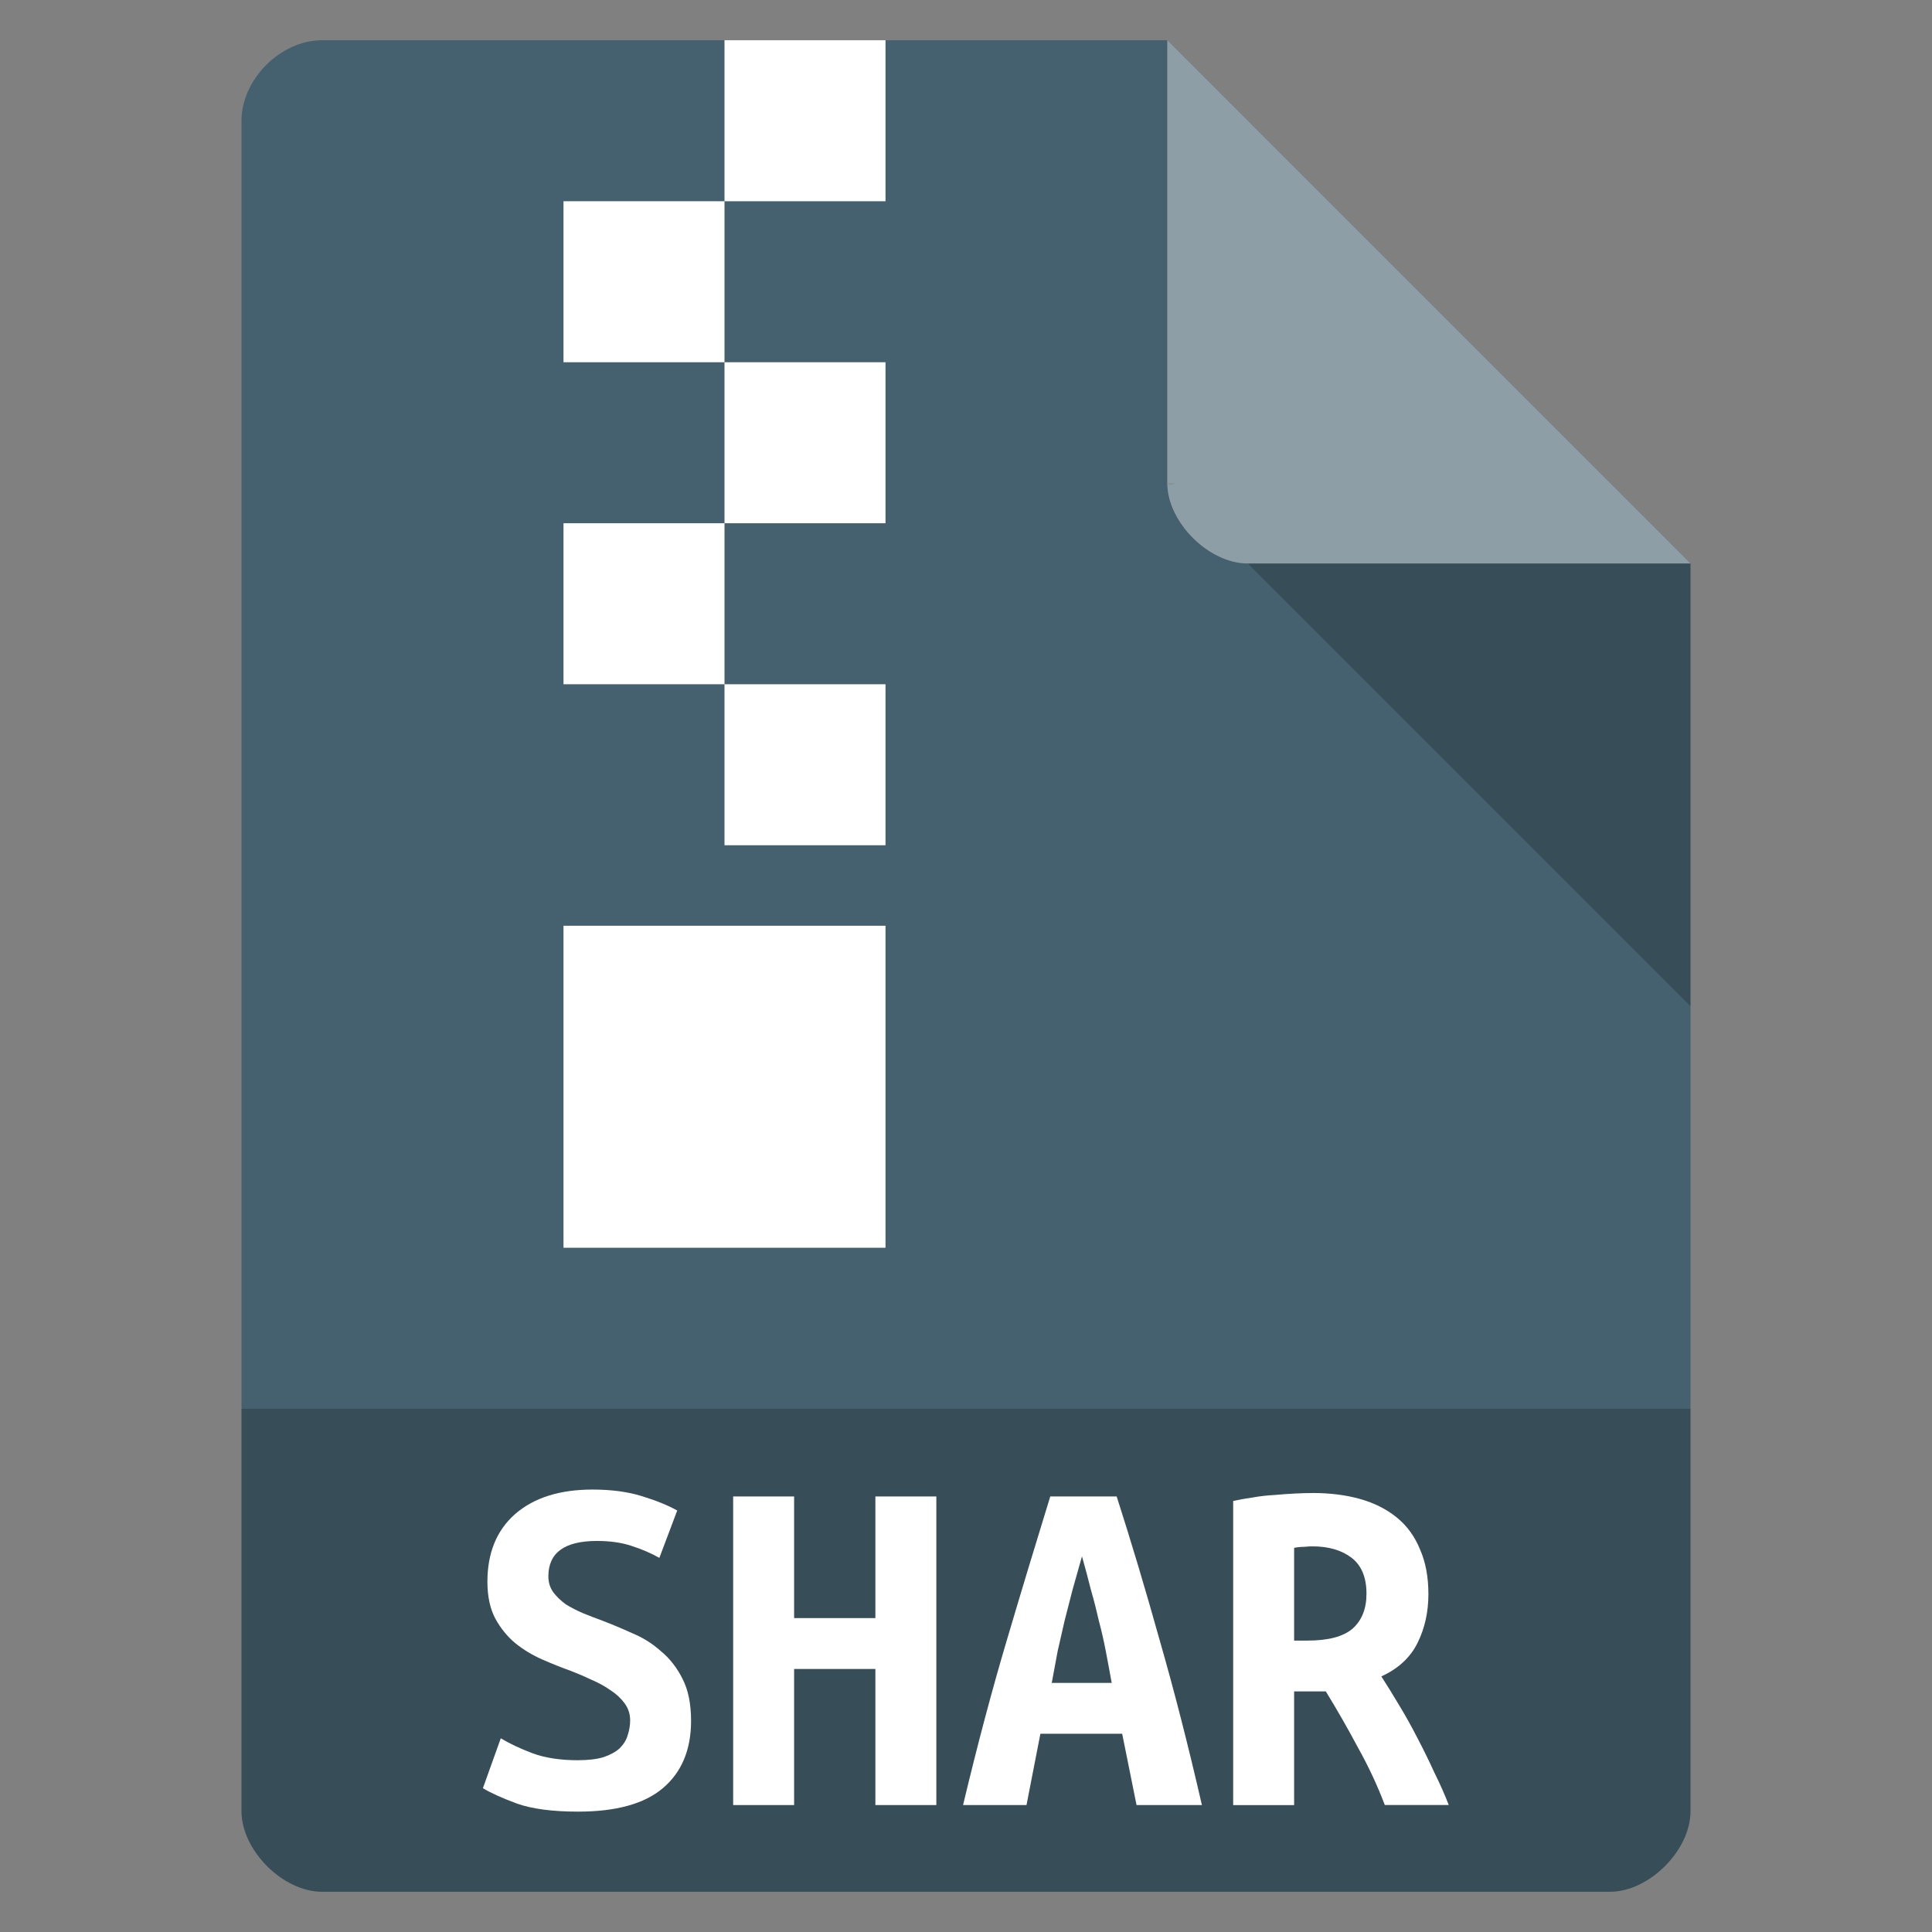 <?xml version="1.0" encoding="UTF-8" standalone="no"?>
<svg
   xmlns:dc="http://purl.org/dc/elements/1.1/"
   xmlns:cc="http://creativecommons.org/ns#"
   xmlns:rdf="http://www.w3.org/1999/02/22-rdf-syntax-ns#"
   xmlns:svg="http://www.w3.org/2000/svg"
   xmlns="http://www.w3.org/2000/svg"
   xmlns:sodipodi="http://sodipodi.sourceforge.net/DTD/sodipodi-0.dtd"
   xmlns:inkscape="http://www.inkscape.org/namespaces/inkscape"
   width="48"
   viewBox="0 0 48 48"
   height="48"
   id="svg2"
   version="1.1"
   inkscape:version="0.48.4 r9939"
   sodipodi:docname="application-x-shar.svg">
  <rect x="0" y="0" width="48" height="48" fill="#808080" stroke="none"/>
  <defs
     id="defs30" />
  <sodipodi:namedview
     pagecolor="#ffffff"
     bordercolor="#666666"
     borderopacity="1"
     objecttolerance="10"
     gridtolerance="10"
     guidetolerance="10"
     inkscape:pageopacity="0"
     inkscape:pageshadow="2"
     inkscape:window-width="765"
     inkscape:window-height="480"
     id="namedview28"
     showgrid="false"
     inkscape:zoom="4.9166667"
     inkscape:cx="24"
     inkscape:cy="24"
     inkscape:window-x="59"
     inkscape:window-y="34"
     inkscape:window-maximized="0"
     inkscape:current-layer="svg2" />
  <path
     style="fill:#45606e;fill-opacity:1"
     d="M 8,1 C 6.971,1 6,1.971 6,3 l 0,42 c 0,0.971 1.029,2 2,2 l 32,0 c 0.971,0 2,-1.029 2,-2 L 42,14 29,1 z"
     id="path4" />
  <path
     style="fill-opacity:.196"
     d="M 29,12 29.062,12.062 29.219,12 29,12 z m 2,2 11,11 0,-11 -11,0 z"
     id="path6" />
  <path
     style="fill:#fff;fill-opacity:.392"
     d="m 29,1 13,13 -11,0 c -0.971,0 -2,-1.029 -2,-2 L 29,1 z"
     id="path8" />
  <path
     style="fill-opacity:.196"
     d="m 6,35 0,10 c 0,0.971 1.029,2 2,2 l 32,0 c 0.971,0 2,-1.029 2,-2 l 0,-10 z"
     id="path10" />
  <g
     style="fill:#fff"
     id="g12">
    <g
       id="g14">
      <path
         d="m 18,1 0,4 4,0 0,-4 -4,0 z m 0,4 -4,0 0,4 4,0 0,-4 z m 0,4 0,4 4,0 0,-4 -4,0 z m 0,4 -4,0 0,4 4,0 0,-4 z m 0,4 0,4 4,0 0,-4 -4,0 z m -4,6 0,8 8,0 0,-8 -4,0 -4,0 z"
         id="path16" />
    </g>
    <g
       style="word-spacing:0;line-height:125%;letter-spacing:0"
       transform="scale(.997 1.003)"
       id="g18">
      <path
         d="m 14.405,43.601 c 0.255,10e-7 0.465,-0.025 0.63,-0.074 0.173,-0.058 0.309,-0.132 0.408,-0.222 0.099,-0.099 0.165,-0.206 0.198,-0.321 0.041,-0.123 0.062,-0.247 0.062,-0.37 -4e-6,-0.156 -0.045,-0.296 -0.136,-0.42 -0.091,-0.123 -0.206,-0.231 -0.346,-0.321 -0.14,-0.099 -0.296,-0.185 -0.469,-0.259 -0.173,-0.082 -0.346,-0.156 -0.519,-0.222 -0.231,-0.082 -0.469,-0.177 -0.716,-0.284 -0.247,-0.107 -0.473,-0.243 -0.679,-0.408 -0.198,-0.165 -0.362,-0.366 -0.494,-0.605 -0.132,-0.247 -0.198,-0.552 -0.198,-0.914 -1e-6,-0.716 0.231,-1.276 0.692,-1.679 0.469,-0.403 1.111,-0.605 1.926,-0.605 0.469,8e-6 0.877,0.054 1.223,0.161 0.354,0.107 0.65,0.226 0.889,0.358 l -0.445,1.173 c -0.206,-0.115 -0.436,-0.214 -0.692,-0.296 -0.247,-0.082 -0.535,-0.123 -0.864,-0.123 -0.807,6e-6 -1.21,0.292 -1.21,0.877 -2e-6,0.148 0.041,0.28 0.123,0.395 0.082,0.107 0.185,0.206 0.309,0.296 0.132,0.082 0.276,0.156 0.432,0.222 0.165,0.066 0.325,0.128 0.482,0.185 0.239,0.091 0.486,0.193 0.741,0.309 0.263,0.107 0.502,0.255 0.716,0.445 0.222,0.181 0.403,0.412 0.543,0.692 0.14,0.272 0.21,0.617 0.21,1.037 -6e-6,0.716 -0.235,1.272 -0.704,1.667 -0.461,0.387 -1.165,0.58 -2.112,0.58 -0.634,0 -1.14,-0.066 -1.519,-0.198 -0.379,-0.14 -0.663,-0.268 -0.852,-0.383 l 0.445,-1.235 c 0.222,0.132 0.486,0.255 0.79,0.37 0.313,0.115 0.692,0.173 1.136,0.173"
         id="path20" />
      <path
         d="m 23.333,37.068 0,7.644 -1.519,0 0,-3.371 -2.025,0 0,3.371 -1.519,0 0,-7.644 1.519,0 0,3.013 2.025,0 0,-3.013 1.519,0"
         id="path22" />
      <path
         d="m 28.322,44.712 -0.358,-1.766 -2.038,0 -0.346,1.766 -1.581,0 c 0.362,-1.507 0.729,-2.877 1.099,-4.112 0.37,-1.243 0.729,-2.42 1.074,-3.532 l 1.655,0 c 0.362,1.12 0.72,2.309 1.074,3.569 0.362,1.251 0.712,2.61 1.05,4.075 l -1.63,0 m -1.358,-6.162 c -0.082,0.288 -0.161,0.564 -0.235,0.827 -0.066,0.255 -0.132,0.51 -0.198,0.766 -0.058,0.247 -0.115,0.498 -0.173,0.753 -0.049,0.255 -0.099,0.519 -0.148,0.79 l 1.494,0 c -0.049,-0.272 -0.099,-0.535 -0.148,-0.79 -0.049,-0.255 -0.107,-0.506 -0.173,-0.753 -0.058,-0.255 -0.123,-0.51 -0.198,-0.766 -0.066,-0.263 -0.14,-0.539 -0.222,-0.827"
         id="path24" />
      <path
         d="m 32.706,36.982 c 0.436,8e-6 0.831,0.049 1.185,0.148 0.354,0.099 0.659,0.251 0.914,0.457 0.255,0.206 0.449,0.469 0.58,0.79 0.14,0.313 0.21,0.683 0.21,1.111 -5e-6,0.445 -0.091,0.848 -0.272,1.21 -0.181,0.362 -0.482,0.638 -0.901,0.827 0.14,0.214 0.288,0.453 0.445,0.716 0.156,0.255 0.309,0.527 0.457,0.815 0.148,0.28 0.288,0.564 0.42,0.852 0.14,0.28 0.259,0.547 0.358,0.803 l -1.593,0 C 34.32,44.218 34.097,43.745 33.842,43.292 33.595,42.831 33.328,42.366 33.039,41.897 l -0.79,0 0,2.816 -1.519,0 0,-7.533 c 0.148,-0.033 0.309,-0.062 0.482,-0.086 0.181,-0.033 0.362,-0.053 0.543,-0.062 0.181,-0.016 0.354,-0.029 0.519,-0.037 0.165,-0.008 0.309,-0.012 0.432,-0.012 m 1.346,2.494 c -4e-6,-0.403 -0.123,-0.7 -0.37,-0.889 -0.247,-0.189 -0.572,-0.284 -0.976,-0.284 -0.058,6e-6 -0.128,0.004 -0.21,0.012 -0.082,6e-6 -0.165,0.008 -0.247,0.025 l 0,2.297 0.333,0 c 0.519,4e-6 0.893,-0.099 1.124,-0.296 0.231,-0.206 0.346,-0.494 0.346,-0.864"
         id="path26" />
    </g>
  </g>
</svg>
